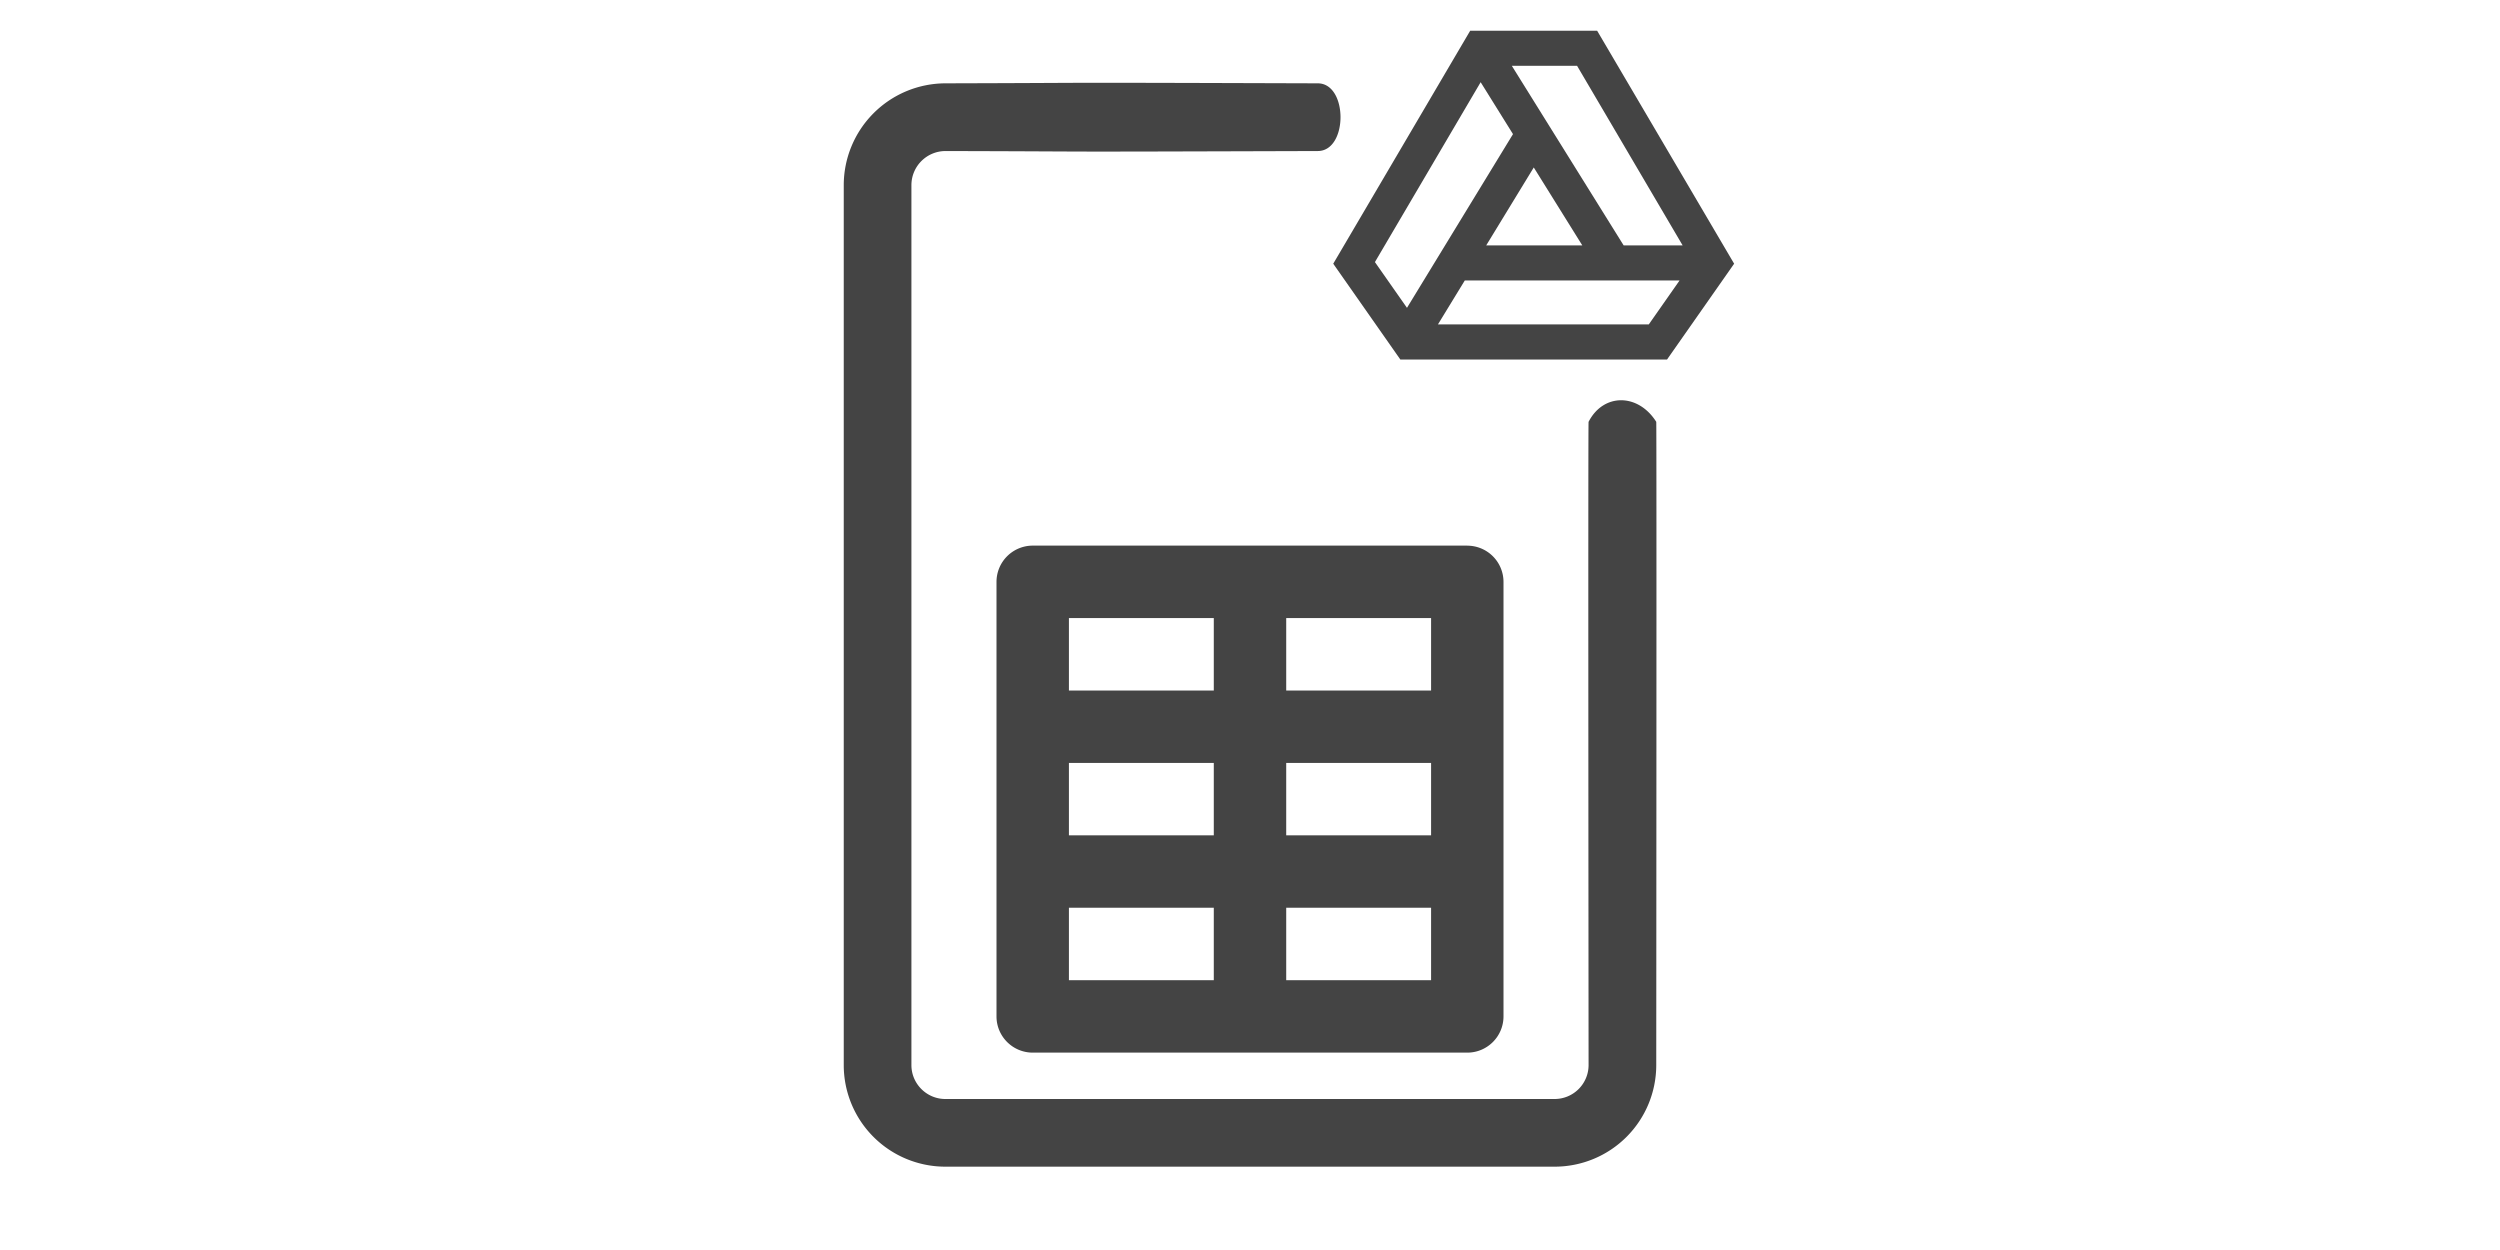 <svg xmlns="http://www.w3.org/2000/svg" viewBox="0 0 30 30" width="60">
  <g stroke="#444" fill="#444">
    <path stroke="none" d="M7.687 2c4.328-.011 1.71-.023 8.94 0 .727.002.727 1.623 0 1.625-7.23.023-4.612.011-8.94 0a.819.819 0 00-.813.817v21.121c0 .447.366.813.813.813h14.626a.815.815 0 00.813-.813s-.014-15.412 0-15.439c.358-.695 1.191-.686 1.624 0 .011.018 0 15.44 0 15.44A2.438 2.438 0 0122.313 28H7.687a2.438 2.438 0 01-2.437-2.437V4.442A2.446 2.446 0 017.687 2z"/>
    <path stroke="none" d="M20.215 13.095H9.785a.87.87 0 00-.869.87v10.429c0 .48.39.869.87.869h10.429c.48 0 .869-.39.869-.87V13.965a.87.87 0 00-.87-.869zm-9.56 5.215h3.476v1.738h-3.477V18.31zm5.214 0h3.477v1.738h-3.477V18.31zm3.477-1.738h-3.477v-1.739h3.477v1.739zm-5.215-1.739v1.739h-3.477v-1.739h3.477zm-3.477 6.953h3.477v1.739h-3.477v-1.739zm5.215 1.739v-1.739h3.477v1.739h-3.477z"/>
    <path stroke-width=".3" d="M24.931 8.478l1.51-2.156L23.246.888H20.37l-3.194 5.434 1.51 2.156h6.245zm-.282-.542h-5.406l.828-1.355h5.527l-.949 1.355zm-1.404-1.897h-2.843l1.407-2.306 1.436 2.306zm2.4 0h-1.761l-2.87-4.609h1.922l2.709 4.609zm-5.113-4.356l.956 1.535-2.712 4.444-.956-1.365 2.712-4.614z"/>
  </g>
</svg>
